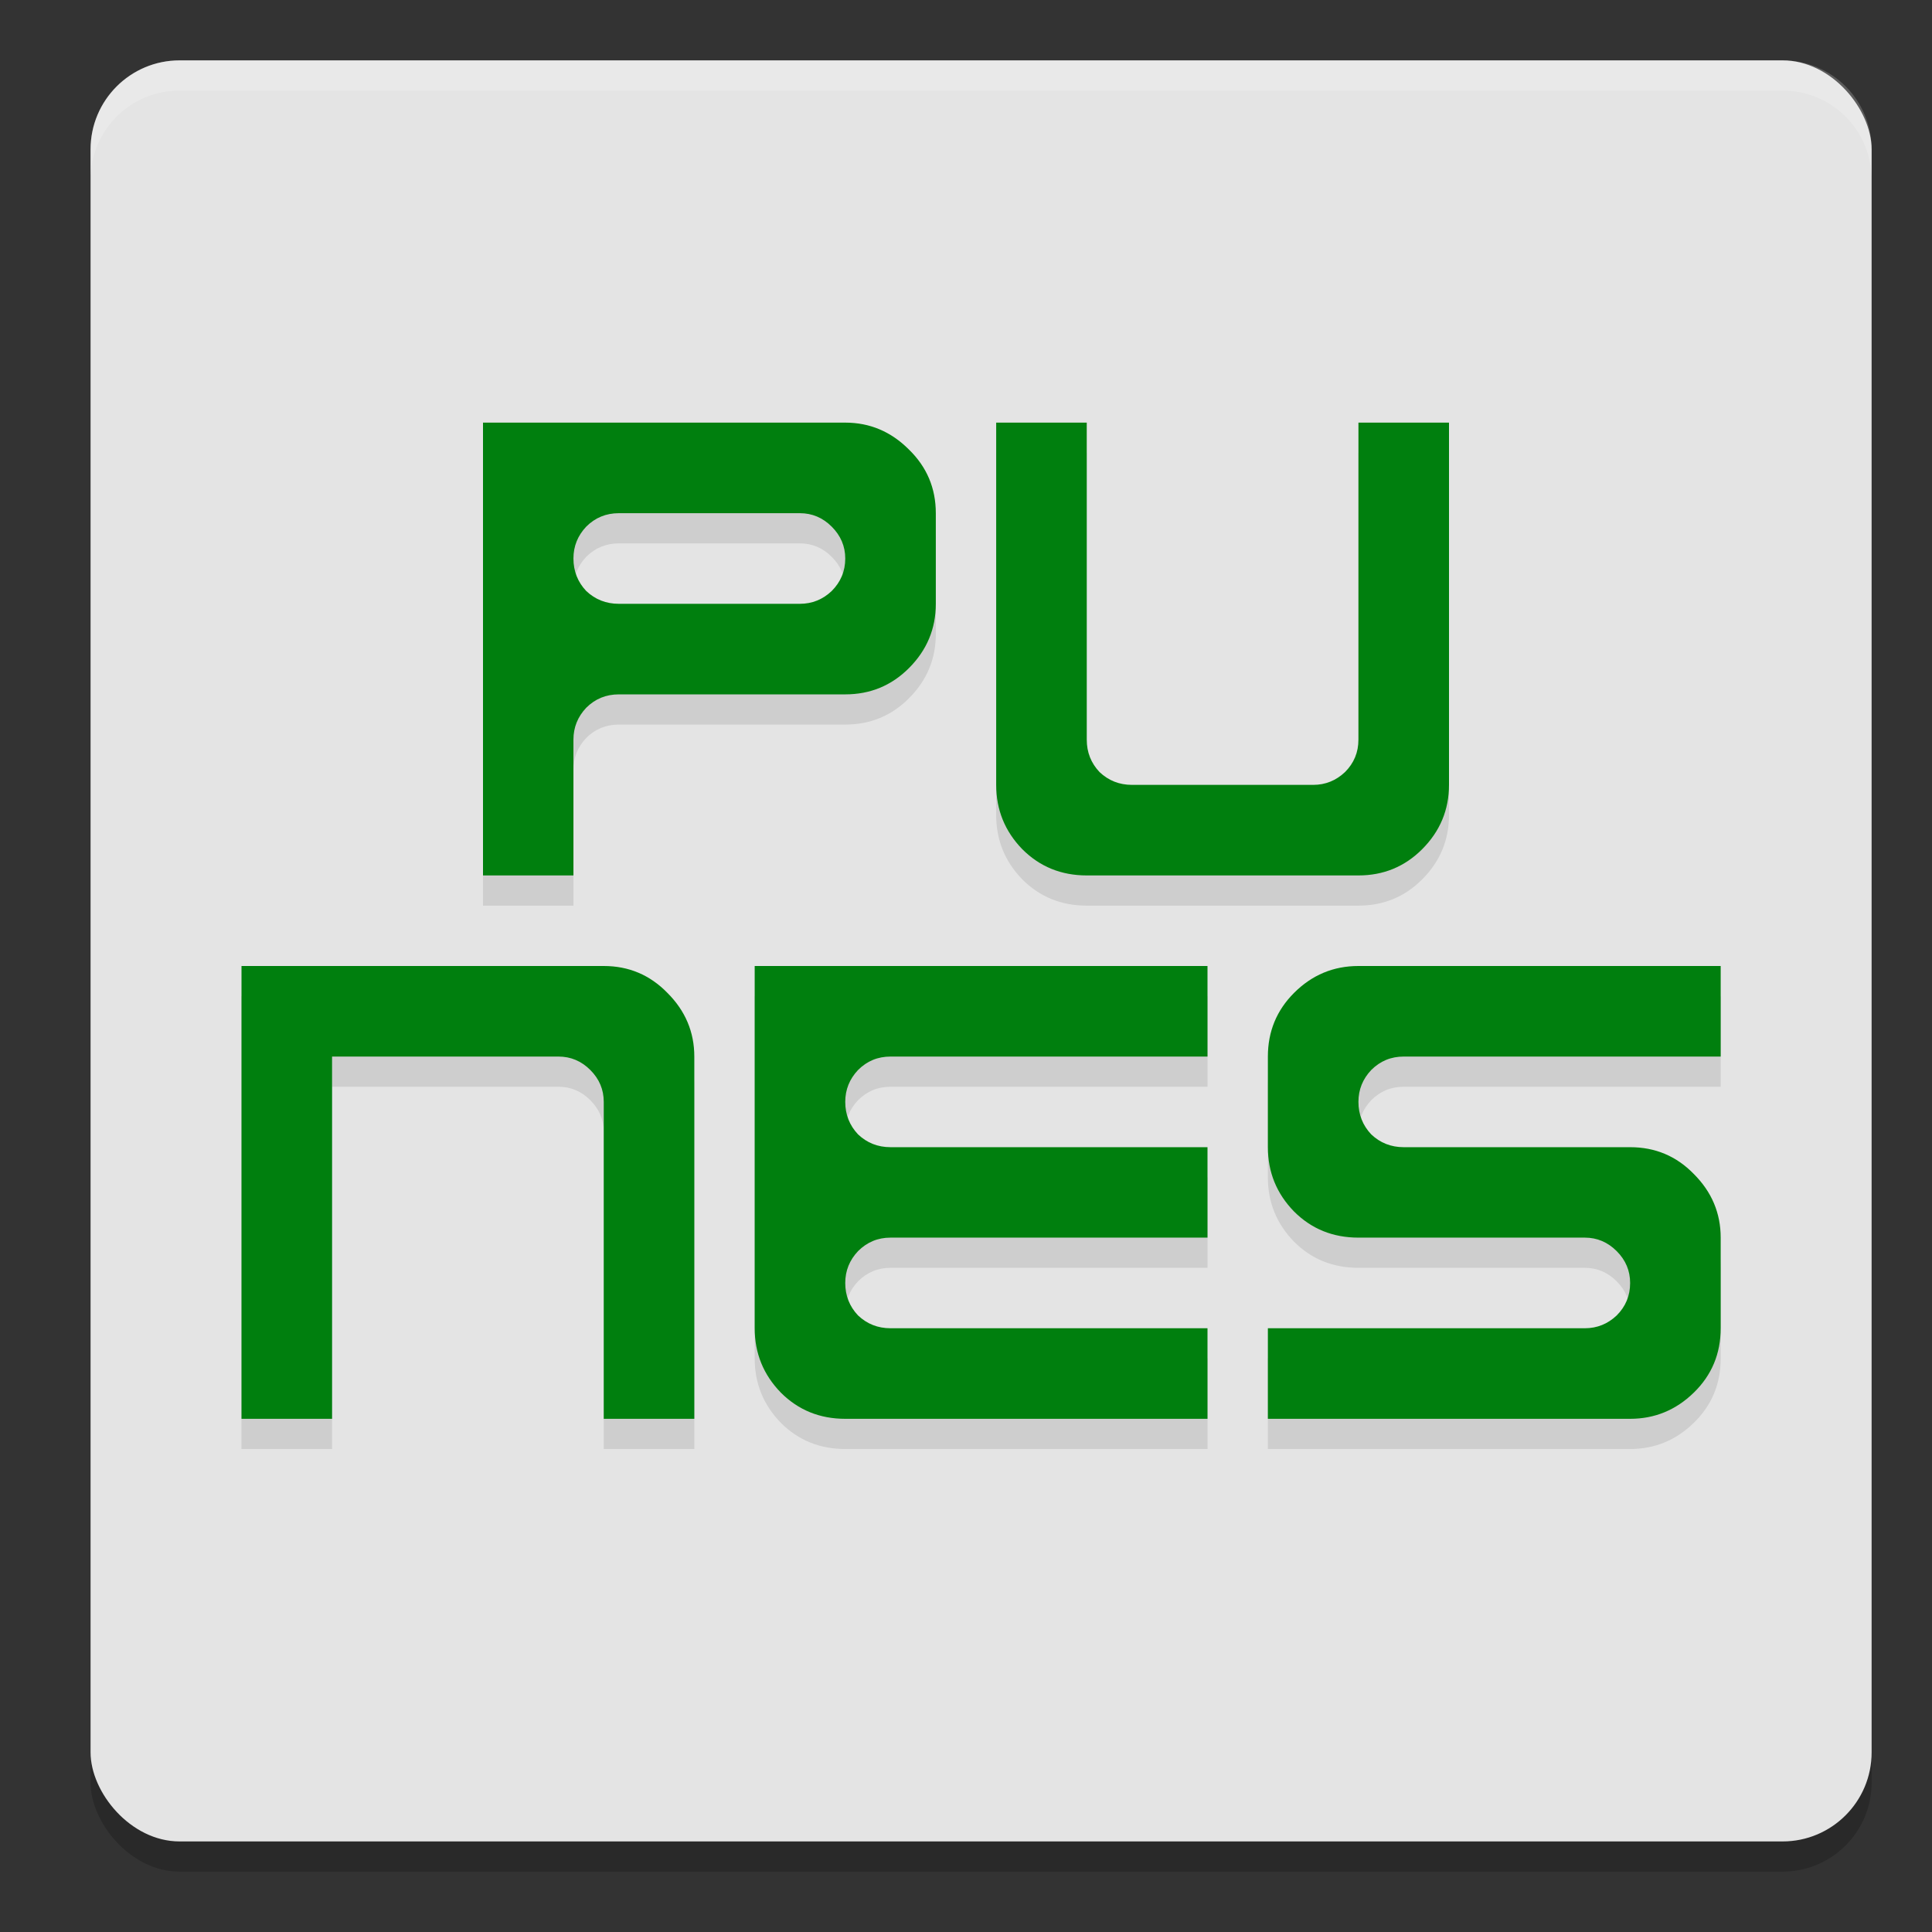<svg xmlns="http://www.w3.org/2000/svg" width="64" height="64" version="1.1">
 <rect width="100%" height="100%" fill="#333333" stroke="none"/>
 <rect style="opacity:0.2" width="59" height="59" x="3" y="3" rx="2.95" ry="2.95"/>
 <rect style="fill:#e4e4e4" width="59" height="59" x="3" y="2" rx="2.95" ry="2.95"/>
 <path style="opacity:0.1" d="m 16,15 v 15 h 2.996 v -4.5 c 0,-0.406 0.143,-0.758 0.424,-1.055 C 19.717,24.148 20.078,24.002 20.5,24.002 H 28 c 0.828,0 1.531,-0.291 2.109,-0.869 C 30.703,22.539 31,21.83 31,21.002 V 18 C 31,17.172 30.703,16.469 30.109,15.891 29.516,15.297 28.813,15 28,15 Z m 17,0 v 12 c 0,0.828 0.289,1.539 0.867,2.133 C 34.445,29.711 35.156,30 36,30 h 9 c 0.828,0 1.531,-0.289 2.109,-0.867 C 47.703,28.539 48,27.828 48,27 V 15 h -3 v 10.5 c 0,0.422 -0.148,0.779 -0.445,1.076 C 44.258,26.857 43.906,27 43.5,27 h -6 C 37.078,27 36.721,26.857 36.424,26.576 36.143,26.279 36,25.922 36,25.5 V 15 Z m -12.5,3 h 5.996 c 0.406,0 0.758,0.148 1.055,0.445 C 27.848,18.742 28,19.094 28,19.5 c 0,0.422 -0.152,0.781 -0.449,1.078 -0.297,0.281 -0.648,0.424 -1.055,0.424 H 20.5 c -0.422,0 -0.783,-0.143 -1.08,-0.424 -0.281,-0.297 -0.424,-0.656 -0.424,-1.078 0,-0.406 0.143,-0.758 0.424,-1.055 C 19.717,18.148 20.078,18 20.5,18 Z M 8,33 v 15 h 3 V 36 h 7.5 c 0.406,0 0.758,0.148 1.055,0.445 C 19.852,36.742 20,37.094 20,37.5 V 48 h 3 V 36 C 23,35.187 22.703,34.484 22.109,33.891 21.531,33.297 20.828,33 20,33 Z m 17,0 v 12 c 0,0.828 0.289,1.539 0.867,2.133 C 26.445,47.711 27.156,48 28,48 H 40 V 45 H 29.5 C 29.078,45 28.721,44.857 28.424,44.576 28.143,44.279 28,43.922 28,43.5 28,43.094 28.143,42.742 28.424,42.445 28.721,42.148 29.078,41.998 29.5,41.998 H 40 V 39.002 H 29.5 c -0.422,0 -0.779,-0.143 -1.076,-0.424 C 28.143,38.281 28,37.922 28,37.5 28,37.094 28.143,36.742 28.424,36.445 28.721,36.148 29.078,36 29.5,36 H 40 v -3 z m 20,0 c -0.828,0 -1.539,0.297 -2.133,0.891 C 42.289,34.469 42,35.172 42,36 v 3.002 c 0,0.828 0.289,1.537 0.867,2.131 0.578,0.578 1.289,0.865 2.133,0.865 h 7.5 c 0.406,0 0.758,0.15 1.055,0.447 C 53.852,42.742 54,43.094 54,43.5 54,43.922 53.852,44.279 53.555,44.576 53.258,44.857 52.906,45 52.5,45 H 42 v 3 h 12 c 0.813,0 1.516,-0.289 2.109,-0.867 C 56.703,46.555 57,45.844 57,45 v -3.002 c 0,-0.812 -0.297,-1.516 -0.891,-2.109 C 55.531,39.295 54.828,39.002 54,39.002 h -7.5 c -0.422,0 -0.779,-0.143 -1.076,-0.424 C 45.143,38.281 45,37.922 45,37.5 45,37.094 45.143,36.742 45.424,36.445 45.721,36.148 46.078,36 46.5,36 H 57 v -3 z"/>
 <path style="fill:#007f0e" d="m 16,14 v 15 h 2.996 v -4.5 c 0,-0.406 0.143,-0.758 0.424,-1.055 C 19.717,23.148 20.078,23.002 20.5,23.002 H 28 c 0.828,0 1.531,-0.291 2.109,-0.869 C 30.703,21.539 31,20.83 31,20.002 V 17 C 31,16.172 30.703,15.469 30.109,14.891 29.516,14.297 28.813,14 28,14 Z m 17,0 v 12 c 0,0.828 0.289,1.539 0.867,2.133 C 34.445,28.711 35.156,29 36,29 h 9 c 0.828,0 1.531,-0.289 2.109,-0.867 C 47.703,27.539 48,26.828 48,26 V 14 h -3 v 10.5 c 0,0.422 -0.148,0.779 -0.445,1.076 C 44.258,25.857 43.906,26 43.5,26 h -6 C 37.078,26 36.721,25.857 36.424,25.576 36.143,25.279 36,24.922 36,24.5 V 14 Z m -12.5,3 h 5.996 c 0.406,0 0.758,0.148 1.055,0.445 C 27.848,17.742 28,18.094 28,18.5 c 0,0.422 -0.152,0.781 -0.449,1.078 -0.297,0.281 -0.648,0.424 -1.055,0.424 H 20.5 c -0.422,0 -0.783,-0.143 -1.08,-0.424 -0.281,-0.297 -0.424,-0.656 -0.424,-1.078 0,-0.406 0.143,-0.758 0.424,-1.055 C 19.717,17.148 20.078,17 20.5,17 Z M 8,32 v 15 h 3 V 35 h 7.5 c 0.406,0 0.758,0.148 1.055,0.445 C 19.852,35.742 20,36.094 20,36.5 V 47 h 3 V 35 C 23,34.187 22.703,33.484 22.109,32.891 21.531,32.297 20.828,32 20,32 Z m 17,0 v 12 c 0,0.828 0.289,1.539 0.867,2.133 C 26.445,46.711 27.156,47 28,47 H 40 V 44 H 29.5 C 29.078,44 28.721,43.857 28.424,43.576 28.143,43.279 28,42.922 28,42.5 28,42.094 28.143,41.742 28.424,41.445 28.721,41.148 29.078,40.998 29.5,40.998 H 40 V 38.002 H 29.5 c -0.422,0 -0.779,-0.143 -1.076,-0.424 C 28.143,37.281 28,36.922 28,36.5 28,36.094 28.143,35.742 28.424,35.445 28.721,35.148 29.078,35 29.5,35 H 40 v -3 z m 20,0 c -0.828,0 -1.539,0.297 -2.133,0.891 C 42.289,33.469 42,34.172 42,35 v 3.002 c 0,0.828 0.289,1.537 0.867,2.131 0.578,0.578 1.289,0.865 2.133,0.865 h 7.5 c 0.406,0 0.758,0.15 1.055,0.447 C 53.852,41.742 54,42.094 54,42.5 54,42.922 53.852,43.279 53.555,43.576 53.258,43.857 52.906,44 52.5,44 H 42 v 3 h 12 c 0.813,0 1.516,-0.289 2.109,-0.867 C 56.703,45.555 57,44.844 57,44 v -3.002 c 0,-0.812 -0.297,-1.516 -0.891,-2.109 C 55.531,38.295 54.828,38.002 54,38.002 h -7.5 c -0.422,0 -0.779,-0.143 -1.076,-0.424 C 45.143,37.281 45,36.922 45,36.5 45,36.094 45.143,35.742 45.424,35.445 45.721,35.148 46.078,35 46.5,35 H 57 v -3 z"/>
 <path style="fill:#ffffff;opacity:0.2" d="M 5.949 2 C 4.315 2 3 3.315 3 4.949 L 3 5.949 C 3 4.315 4.315 3 5.949 3 L 59.051 3 C 60.685 3 62 4.315 62 5.949 L 62 4.949 C 62 3.315 60.685 2 59.051 2 L 5.949 2 z"/>
</svg>
